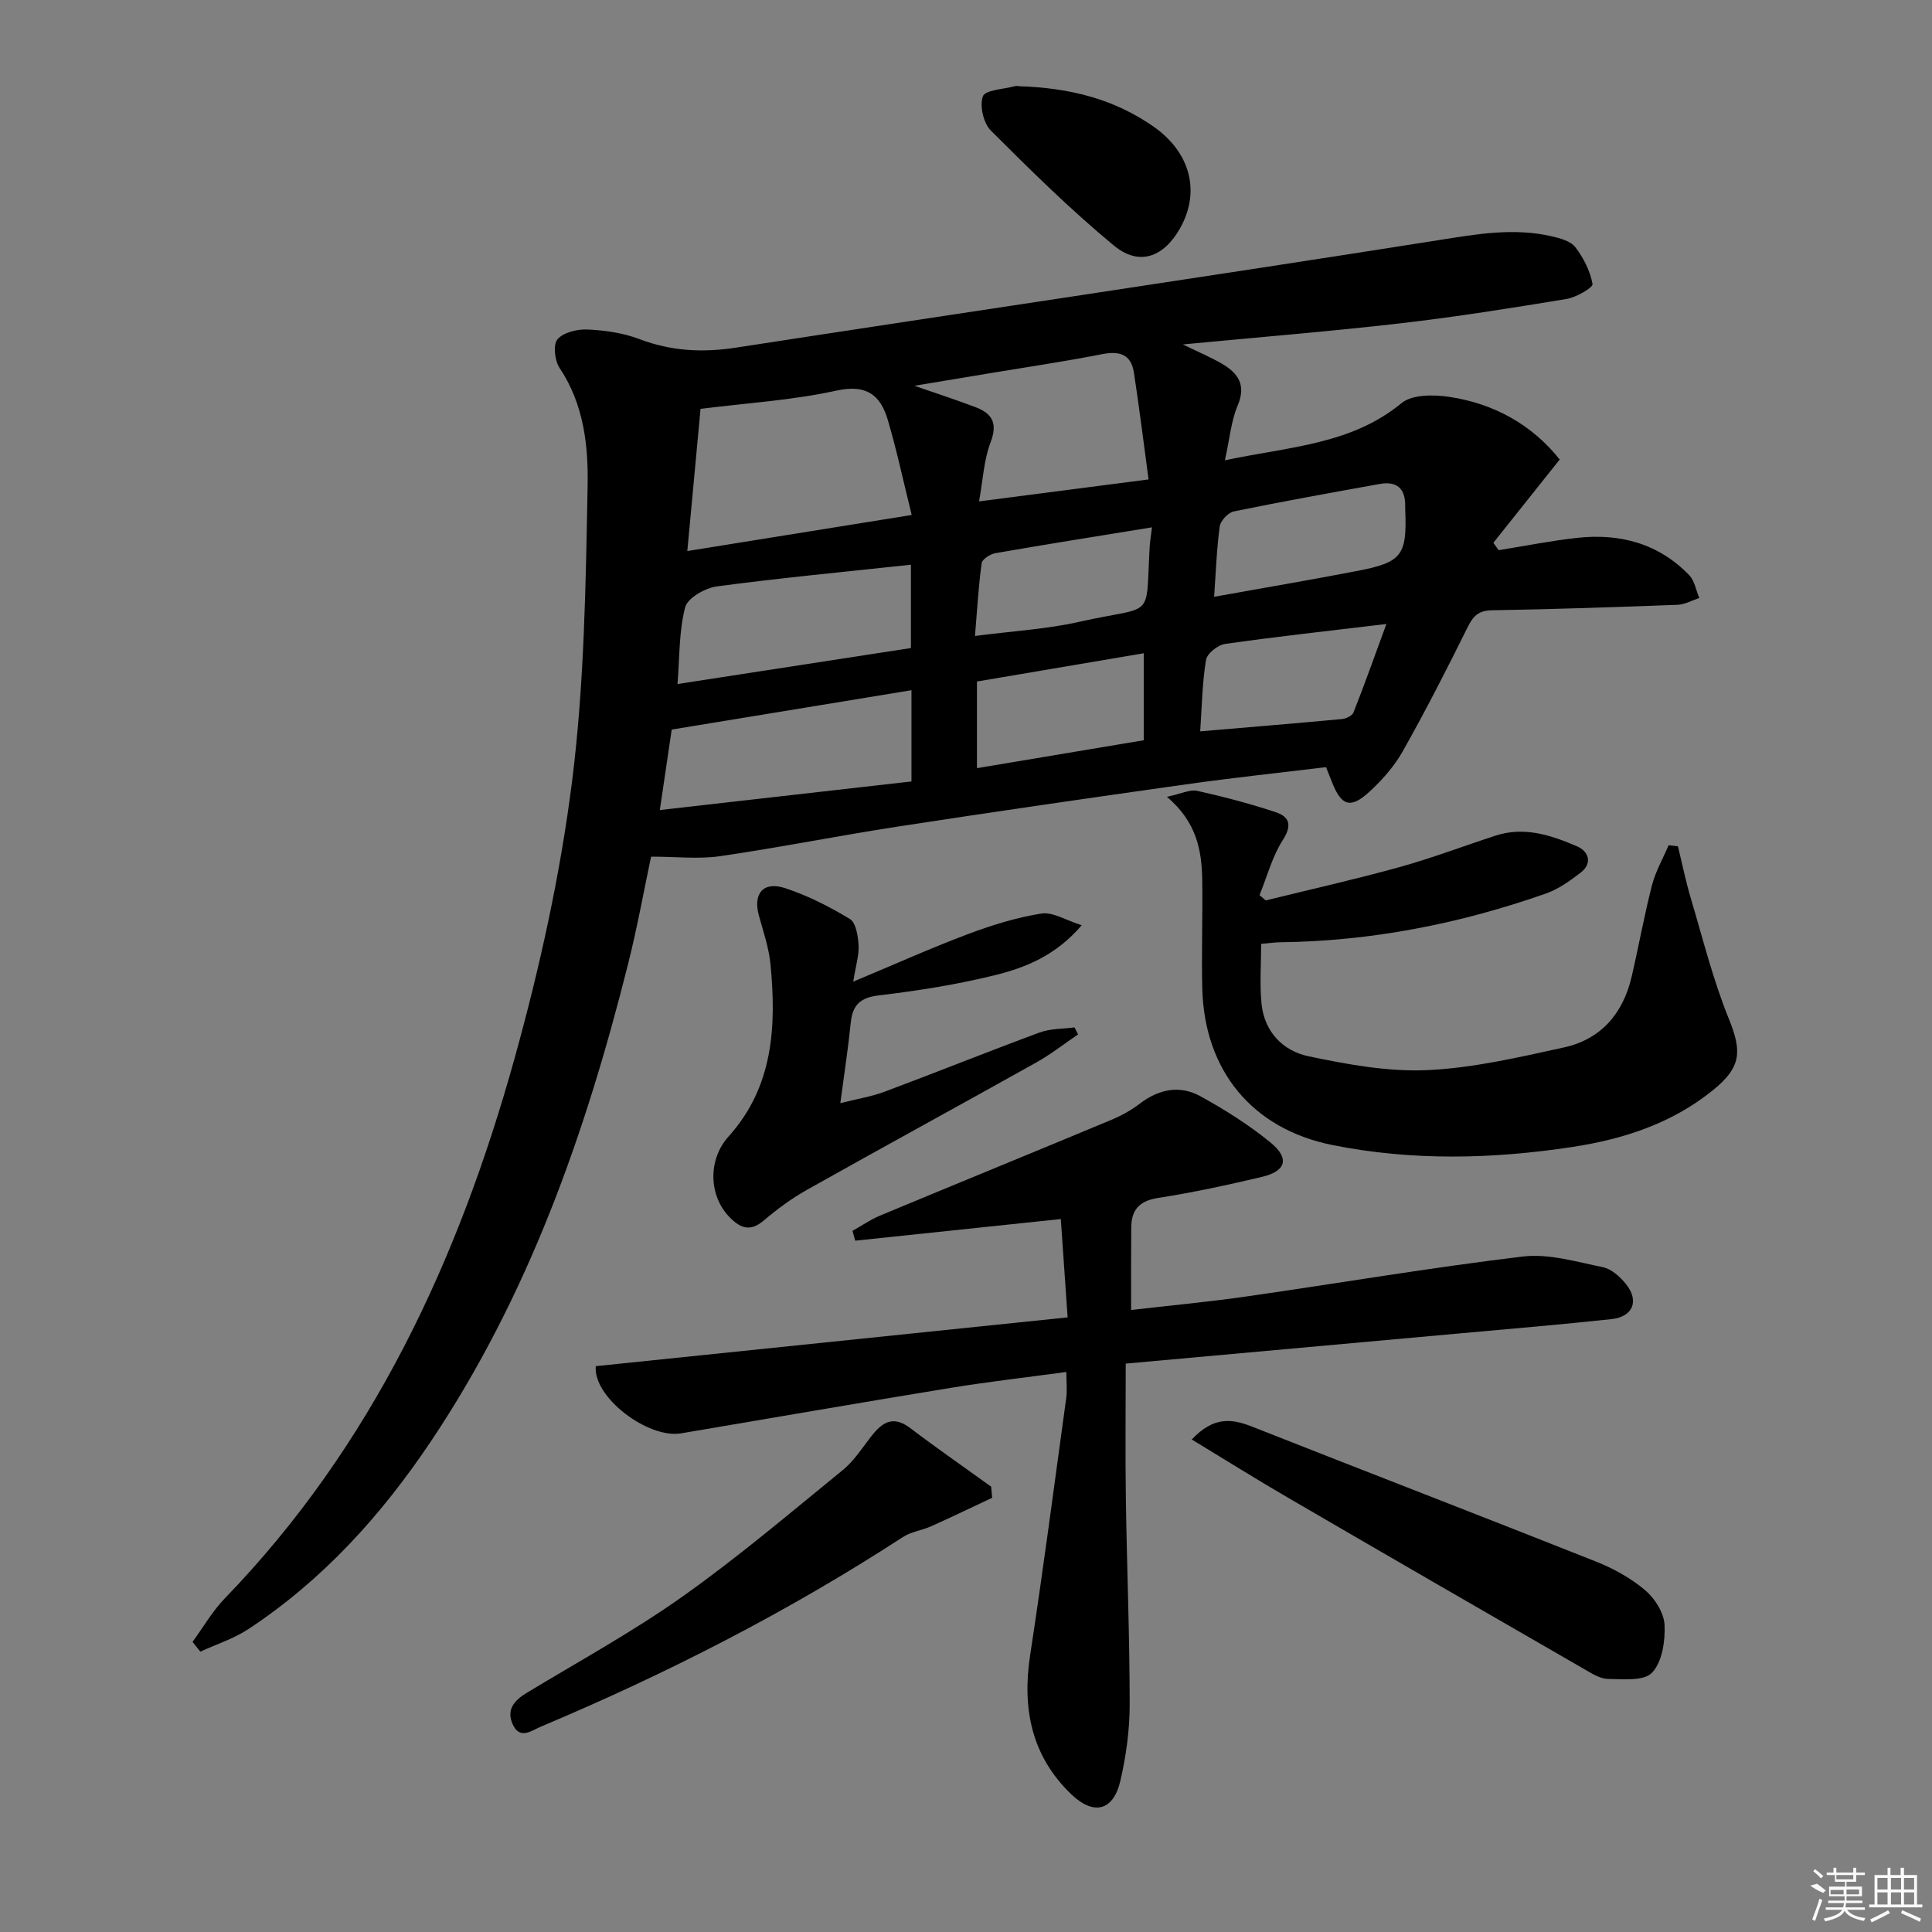 <svg enable-background="new 0 0 400 400" viewBox="0 0 400 400" xmlns="http://www.w3.org/2000/svg"><rect x="0" y="0" width="400" height="400" fill="#808080" stroke="none"/><path d="m39.86 339.93c2.21-3.01 4.1-6.33 6.67-8.99 30.57-31.59 48.41-70.13 59.99-111.76 5.23-18.81 9.48-38.07 11.92-57.41 2.55-20.23 2.83-40.78 3.22-61.21.16-8.31-.8-16.91-5.8-24.37-1.01-1.51-1.39-4.83-.44-5.94 1.24-1.44 4.11-2.13 6.23-2.03 3.62.17 7.38.71 10.75 1.99 6.58 2.5 13.08 2.83 20 1.76 48.41-7.46 96.87-14.58 145.25-22.22 7.96-1.26 15.7-2.66 23.64-.82 1.73.4 3.89.98 4.86 2.24 1.7 2.22 3.08 4.94 3.57 7.64.13.72-3.37 2.76-5.39 3.09-11.46 1.89-22.94 3.72-34.48 5.05-14.52 1.67-29.1 2.85-44.95 4.36 3.38 1.65 5.82 2.67 8.08 3.99 3.33 1.95 5.08 4.37 3.27 8.65-1.36 3.21-1.65 6.87-2.65 11.35 13.46-2.85 26.14-3.25 36.58-11.84 2.19-1.81 6.63-1.77 9.83-1.3 9.37 1.39 17.23 5.83 22.91 12.98-4.65 5.83-9.2 11.53-13.74 17.24.37.51.73 1.02 1.1 1.53 5.42-.87 10.81-1.95 16.25-2.55 8.85-.98 16.86 1.15 23.2 7.72 1.12 1.16 1.41 3.14 2.09 4.73-1.5.49-2.99 1.35-4.51 1.41-12.8.48-25.6.92-38.41 1.13-2.85.05-3.93 1.24-5.09 3.6-4.27 8.63-8.66 17.21-13.39 25.6-1.76 3.13-4.28 5.97-6.94 8.41-3.85 3.53-5.75 2.89-7.65-1.89-.37-.92-.73-1.84-1.29-3.24-9.65 1.17-19.37 2.2-29.05 3.57-19.88 2.8-39.76 5.68-59.6 8.73-12.29 1.89-24.5 4.34-36.8 6.13-4.45.65-9.08.1-14.29.1-1.44 6.79-2.84 14.56-4.76 22.21-8.78 34.99-20.62 68.74-40.91 98.97-10.2 15.21-22.33 28.61-37.71 38.75-3.02 1.99-6.61 3.13-9.94 4.67-.55-.69-1.09-1.36-1.62-2.03zm102.44-225.84c15.33-2.46 30.13-4.84 46.46-7.47-1.76-7.08-3.11-13.45-4.95-19.68-1.52-5.14-4.4-7.44-10.62-6.07-9.16 2.01-18.63 2.58-28.15 3.78-.89 9.63-1.77 19.03-2.74 29.44zm95.5-14.83c-1.05-7.78-1.94-14.97-3.04-22.14-.58-3.76-2.97-4.5-6.55-3.8-7.47 1.47-15.01 2.58-22.52 3.83-5.23.87-10.46 1.74-16.38 2.72 4.8 1.66 8.73 2.94 12.59 4.4 3.45 1.3 4.73 3.27 3.2 7.27-1.4 3.65-1.58 7.78-2.4 12.27 12.13-1.57 22.94-2.97 35.1-4.55zm-49.09 43.64c-16.72 2.75-33 5.42-49.64 8.15-.77 5.2-1.6 10.84-2.46 16.66 17.78-2.02 34.85-3.96 52.1-5.92 0-6.28 0-12.21 0-18.89zm-.11-25.98c-13.62 1.47-26.94 2.72-40.19 4.49-2.43.33-6.06 2.4-6.56 4.33-1.29 4.98-1.13 10.33-1.58 15.88 16.66-2.57 32.46-5 48.33-7.45 0-5.94 0-11.65 0-17.25zm62.77 6.64c10.23-1.84 19.97-3.49 29.67-5.36 9.28-1.79 10.3-3.24 9.89-12.87-.01-.17-.01-.33 0-.5.08-3.63-1.69-5.28-5.27-4.63-10.09 1.81-20.18 3.63-30.22 5.69-1.17.24-2.74 1.92-2.91 3.1-.64 4.72-.8 9.5-1.16 14.57zm-2.88 27.86c10.06-.86 19.72-1.65 29.36-2.55.85-.08 2.1-.68 2.37-1.35 2.25-5.7 4.31-11.48 6.82-18.33-12.12 1.45-22.78 2.62-33.4 4.13-1.5.21-3.74 1.99-3.95 3.32-.79 4.82-.86 9.77-1.2 14.78zm-11.69-16.17c-11.95 2.03-23.29 3.95-34.53 5.85v17.94c11.72-1.96 23.11-3.87 34.53-5.78 0-6.05 0-11.66 0-18.01zm1.7-26.07c-11.26 1.83-21.86 3.51-32.43 5.35-1.07.19-2.71 1.25-2.83 2.07-.66 4.81-.93 9.67-1.38 15.07 7.83-1.02 14.84-1.41 21.6-2.93 15.75-3.55 13.7-.04 14.56-15.42.06-1.12.26-2.23.48-4.14z"/><path d="m234.18 271.22c8.23-.95 16.11-1.68 23.94-2.81 19.06-2.73 38.05-5.97 57.16-8.26 5.38-.64 11.11 1.1 16.59 2.21 1.75.36 3.52 1.96 4.73 3.44 2.84 3.49 1.52 6.83-2.96 7.31-10.4 1.12-20.83 2-31.25 2.94-22.64 2.06-45.27 4.1-69.32 6.27 0 9.68-.11 18.95.03 28.2.21 14.14.79 28.27.79 42.4 0 5.26-.74 10.63-1.93 15.77-1.43 6.19-5.46 7.29-10.15 2.81-8.25-7.9-10.22-17.74-8.53-28.81 2.7-17.71 5.04-35.48 7.47-53.24.22-1.59.03-3.24.03-5.4-8.22 1.12-16.07 2.01-23.86 3.28-18.66 3.05-37.28 6.28-55.92 9.43-6.82 1.15-18.25-7.48-17.65-13.91 32.22-3.33 64.56-6.68 97.69-10.1-.49-6.98-.95-13.66-1.41-20.36-14.45 1.52-28.51 3-42.57 4.48-.19-.68-.37-1.35-.56-2.03 1.89-1.06 3.7-2.33 5.69-3.16 15.93-6.63 31.91-13.16 47.84-19.8 2.09-.87 4.15-2 5.94-3.37 3.96-3.04 8.31-3.9 12.59-1.53 5.06 2.79 10.03 5.92 14.49 9.57 4.02 3.29 3.22 5.93-1.81 7.12-7.1 1.68-14.26 3.23-21.47 4.35-3.9.61-5.54 2.47-5.56 6.15-.05 5.48-.03 10.94-.03 17.05z"/><path d="m241.6 164.97c2.94-.62 4.75-1.57 6.27-1.23 5.47 1.21 10.92 2.65 16.24 4.41 2.81.93 3.48 2.66 1.5 5.74-2.21 3.43-3.27 7.59-4.84 11.44.43.36.86.72 1.29 1.09 9.27-2.28 18.59-4.37 27.78-6.92 6.7-1.86 13.21-4.35 19.83-6.5 5.93-1.93 11.5-.07 16.82 2.21 2.36 1.01 3.36 3.48.72 5.5-2.2 1.68-4.57 3.38-7.15 4.29-17.83 6.26-36.17 9.87-55.11 10.09-.97.01-1.94.16-3.84.32 0 4.21-.33 8.36.08 12.44.59 5.79 4.46 9.74 9.72 10.84 8.06 1.69 16.42 3.23 24.56 2.87 9.5-.43 18.97-2.65 28.33-4.7 7.68-1.68 12.25-7.05 14.02-14.66 1.46-6.3 2.6-12.68 4.21-18.94.74-2.86 2.27-5.51 3.44-8.26.64.07 1.28.14 1.93.22.88 3.6 1.61 7.24 2.67 10.78 2.49 8.36 4.6 16.89 7.87 24.94 2.74 6.75 2.58 10-3.23 14.72-8.54 6.94-18.56 10.19-29.2 11.81-16.56 2.52-33.17 2.9-49.64-.4-16.64-3.34-26.52-15.44-26.95-32.41-.19-7.49.11-15-.01-22.49-.11-6.09-1.11-11.93-7.31-17.2z"/><path d="m176.65 203.24c8.81-3.68 16.21-7.01 23.8-9.86 4.91-1.84 10.01-3.43 15.16-4.24 2.36-.37 5.06 1.39 8.35 2.42-5.39 6.3-11.63 8.77-18.01 10.35-7.87 1.94-15.94 3.22-23.99 4.17-3.93.47-5.46 2.04-5.83 5.73-.51 5.1-1.3 10.17-2.15 16.59 3.46-.88 6.42-1.35 9.18-2.38 10.72-4.01 21.33-8.28 32.07-12.25 2.24-.83 4.81-.73 7.23-1.06.25.48.49.97.74 1.45-2.87 1.95-5.61 4.11-8.63 5.8-15.81 8.85-31.72 17.51-47.51 26.39-3.17 1.78-6.16 3.99-8.94 6.35-2.66 2.26-4.64 1.7-6.87-.49-4.58-4.49-4.74-12.11-.42-16.9 9.29-10.3 9.93-22.82 8.69-35.67-.33-3.41-1.48-6.75-2.4-10.09-1.25-4.53.9-7.16 5.43-5.67 4.68 1.54 9.19 3.83 13.41 6.39 1.26.77 1.69 3.53 1.8 5.42.12 2.05-.57 4.15-1.11 7.55z"/><path d="m246.74 298.03c4.52-4.79 8.26-4.33 12.44-2.68 23.76 9.38 47.6 18.56 71.34 27.99 3.61 1.44 7.19 3.43 10.13 5.93 2 1.7 3.87 4.69 3.98 7.18.15 3.34-.5 7.65-2.59 9.86-1.67 1.77-6 1.35-9.14 1.29-1.68-.03-3.43-1.18-5.01-2.09-20.41-11.76-40.81-23.54-61.16-35.39-6.52-3.79-12.92-7.8-19.99-12.09z"/><path d="m205.42 310.1c-4.2 1.97-8.38 3.99-12.62 5.89-1.92.86-4.16 1.13-5.88 2.25-23.74 15.44-48.84 28.26-74.91 39.23-2.01.85-4.39 2.81-5.87-.5-1.35-3.01.33-4.92 2.92-6.49 10.8-6.53 21.92-12.62 32.2-19.9 11.51-8.15 22.3-17.32 33.25-26.24 2.25-1.83 3.92-4.43 5.72-6.77 2.26-2.94 4.53-4.71 8.24-1.89 5.48 4.16 11.14 8.08 16.73 12.11.06.76.14 1.54.22 2.31z"/><path d="m210.61 17.84c11.08.31 20.07 2.73 28.12 8.3 7.74 5.36 9.92 13.59 5.51 21.26-3.4 5.91-8.44 7.74-13.66 3.41-8.93-7.39-17.23-15.57-25.43-23.77-1.54-1.54-2.36-5.11-1.66-7.09.46-1.31 4.22-1.48 6.53-2.08.62-.17 1.32-.03.59-.03z"/><g fill="#fafafa"><path d="m374.8 390.4 1.4-.4c.7.5 1.3 1 1.8 1.4l-.5.5c-1.5-.6-2.1-1.1-2.7-1.5zm1 7.3-.6-.3c.5-1.4 1.1-2.8 1.5-4.3.2.1.4.2.6.3-.5 1.3-1 2.8-1.5 4.3zm-.4-10.3.4-.4c.4.3 1 .8 1.7 1.4l-.5.5c-.4-.5-1-1-1.6-1.5zm2.5.3h1.7v-1h.6v1h3.5v-1h.6v1h1.8v.5h-1.8v1.4h-2v1h3.2v2h-3.2v.9h3.3v.5h-3.4c0 .3-.1.6-.1.9h4v.5h-3.7c.7.9 1.9 1.5 3.8 1.7-.1.2-.2.4-.3.6-2.1-.4-3.5-1.1-4-2.1-.4 1-1.8 1.7-4 2.2-.1-.2-.2-.4-.3-.6 2.1-.4 3.4-1 3.8-1.8h-3.4v-.5h3.6c.1-.3.1-.6.2-.9h-3.3v-.5h3.4c0-.3 0-.6 0-.9h-3.2v-2h3.3v-1h-2.1v-1.4h-1.7v-.5zm1.1 3.5v1h2.7c0-.3 0-.4 0-.4 0-.1 0-.2 0-.2 0-.1 0-.2 0-.3h-2.7zm1.2-3v.9h3.5v-.9zm4.7 3h-2.6v.6.4h2.6z"/><path d="m393.6 386.7h.6v1.5h2.7v6.1h1.1v.6h-11v-.6h1.1v-6.1h2.7v-1.5h.6v1.5h2.1v-1.5zm-2.7 8.8.4.6c-1.2.6-2.5 1.3-3.8 1.9-.1-.2-.2-.4-.3-.6 1.2-.6 2.5-1.2 3.7-1.9zm-2.2-6.7v2.4h2.1v-2.4zm0 3v2.5h2.1v-2.5zm2.8-3v2.4h2.1v-2.4zm0 3v2.5h2.1v-2.5zm6 6.1c-1.4-.7-2.7-1.3-3.9-1.8l.2-.6c1.5.6 2.7 1.2 3.9 1.7zm-1.2-9.1h-2.1v2.4h2.1zm-2.1 3v2.5h2.1v-2.5z"/></g></svg>